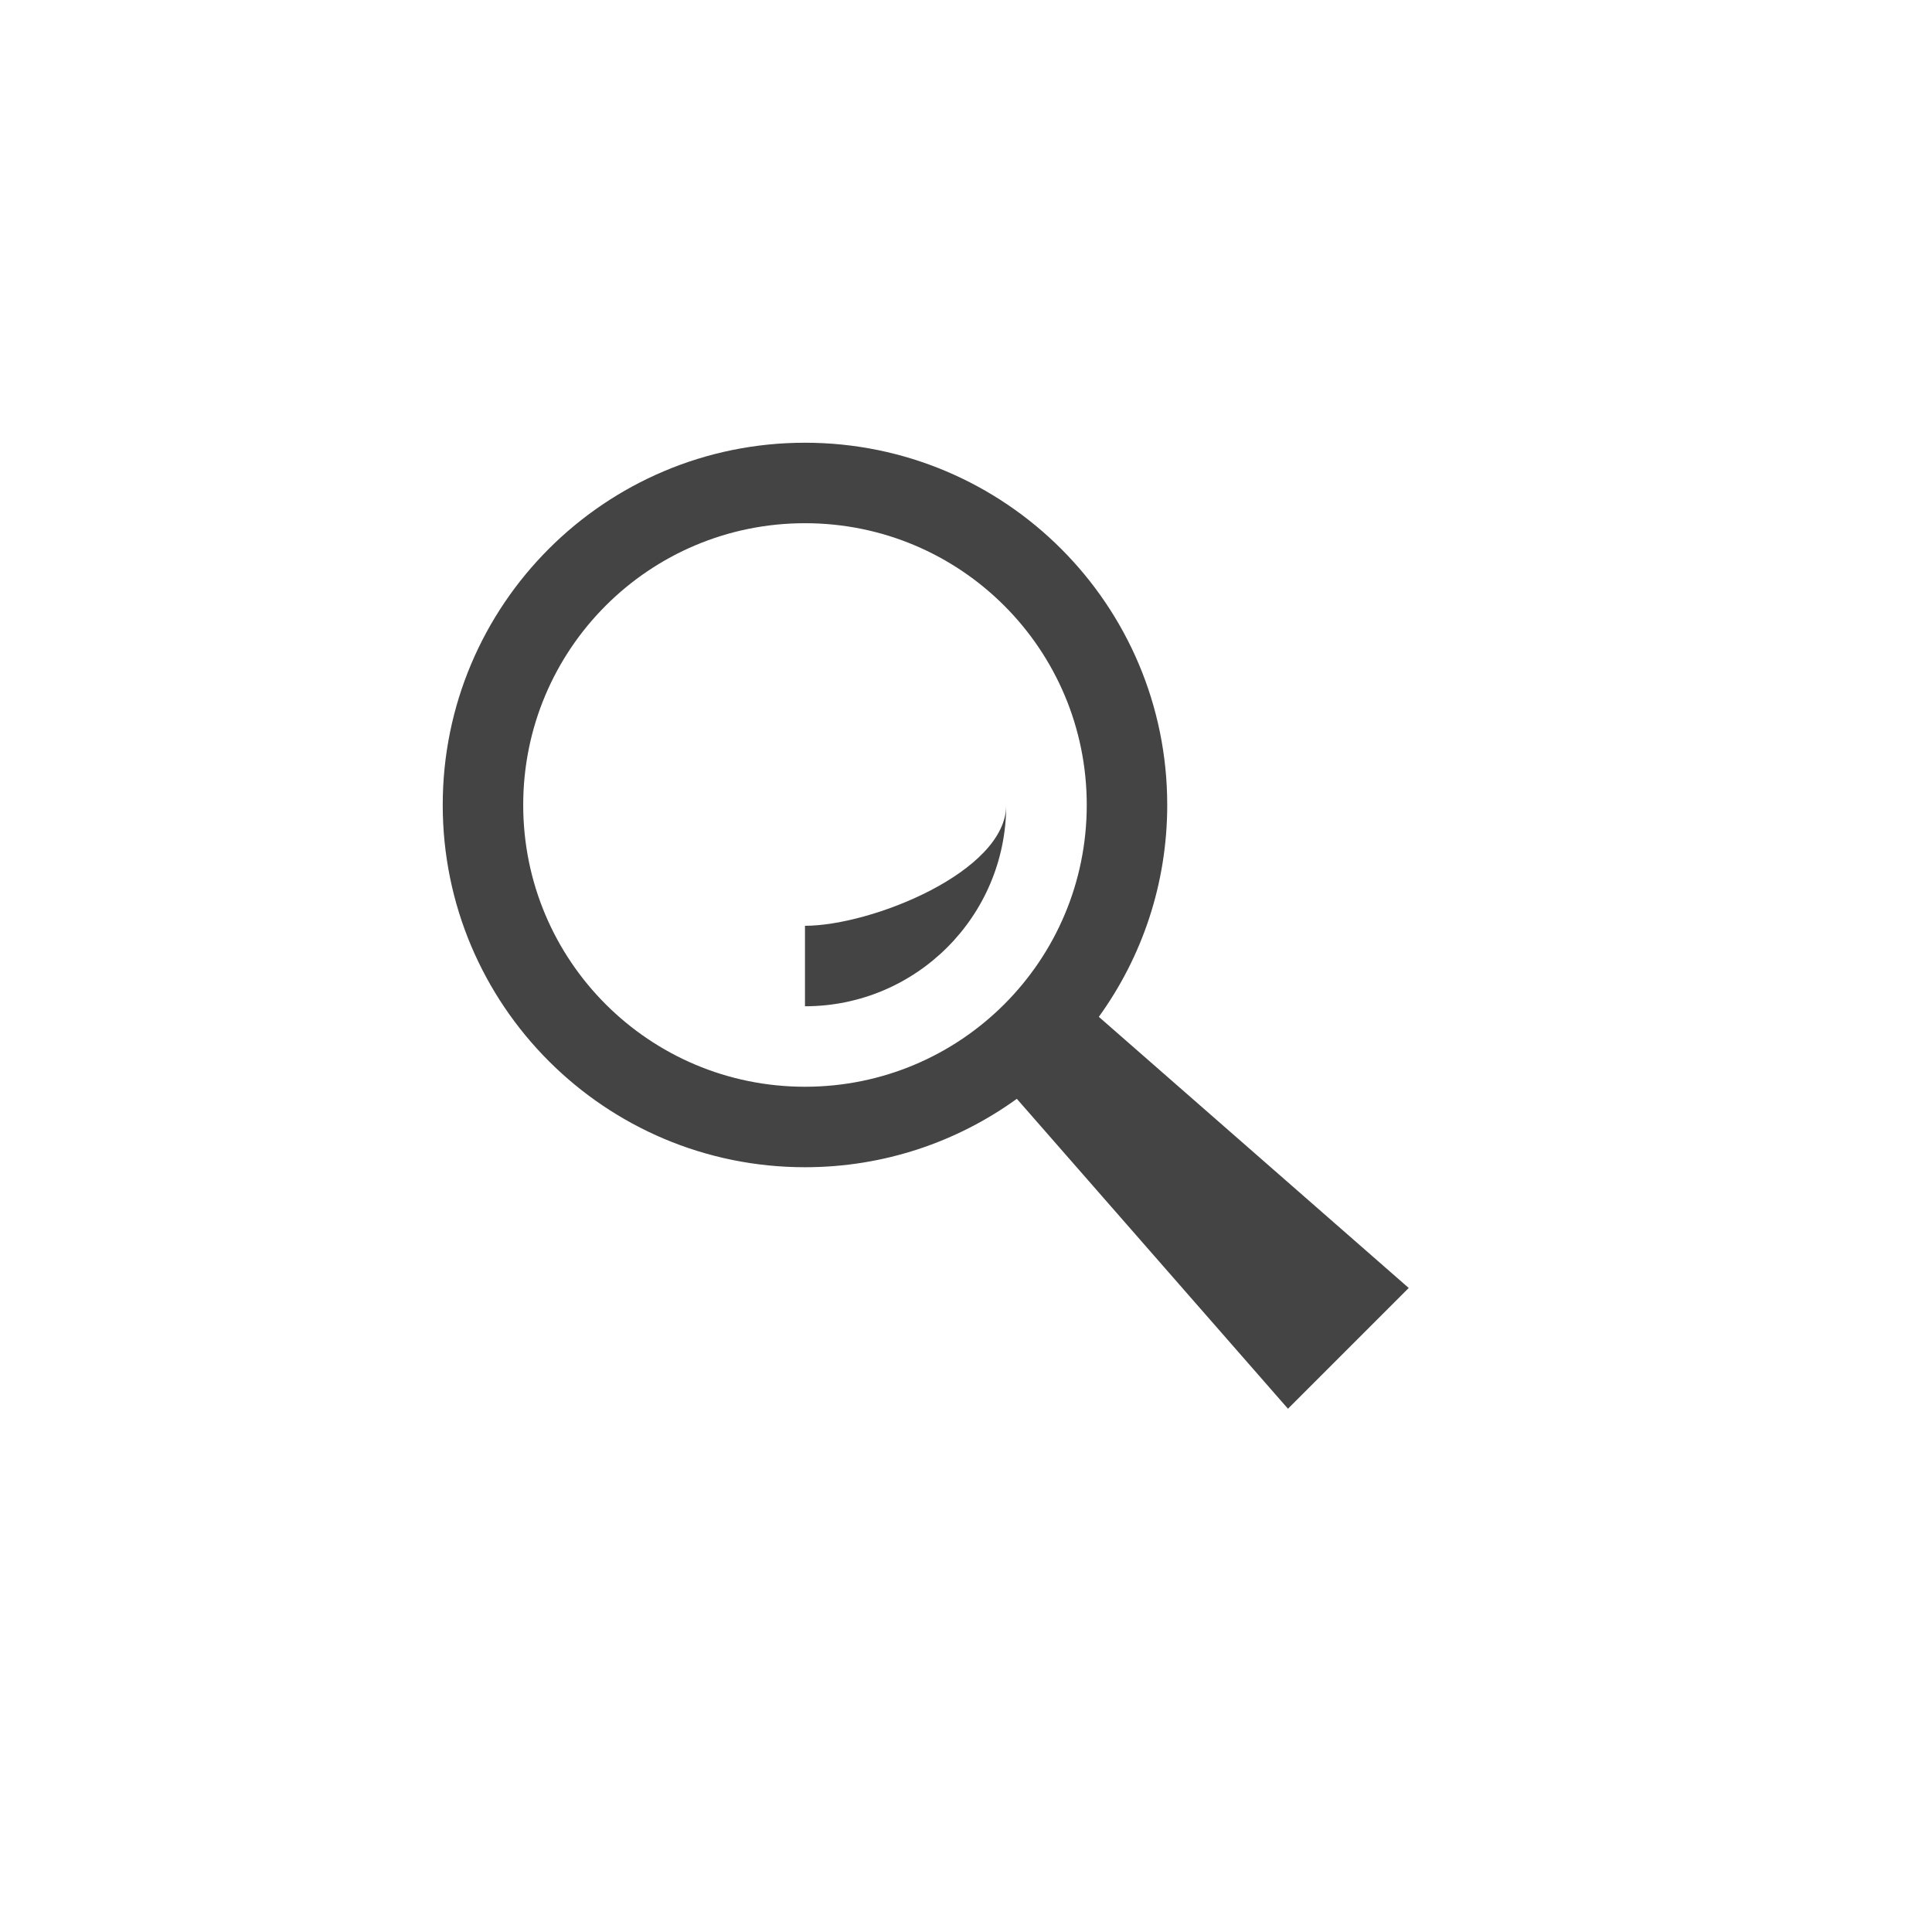 <?xml version="1.0" encoding="utf-8"?>

<!DOCTYPE svg PUBLIC "-//W3C//DTD SVG 1.1//EN" "http://www.w3.org/Graphics/SVG/1.1/DTD/svg11.dtd">
<svg version="1.1" xmlns="http://www.w3.org/2000/svg" xmlns:xlink="http://www.w3.org/1999/xlink" viewBox="0 0 32 32">
<path fill="#444" d="M23.333 21.333l-5.133-4.491c0.713-0.987 1.133-2.199 1.133-3.509 0-3.314-2.686-6-6-6s-6 2.686-6 6c0 3.314 2.686 6 6 6 1.31 0 2.522-0.42 3.509-1.133l4.491 5.133 2-2zM13.333 18c-2.579 0-4.667-2.087-4.667-4.667s2.087-4.667 4.667-4.667c2.579 0 4.667 2.087 4.667 4.667s-2.087 4.667-4.667 4.667zM13.333 16.667v-1.333c1.103 0 3.333-0.897 3.333-2v0c0 1.841-1.492 3.333-3.333 3.333z"></path>
</svg>
